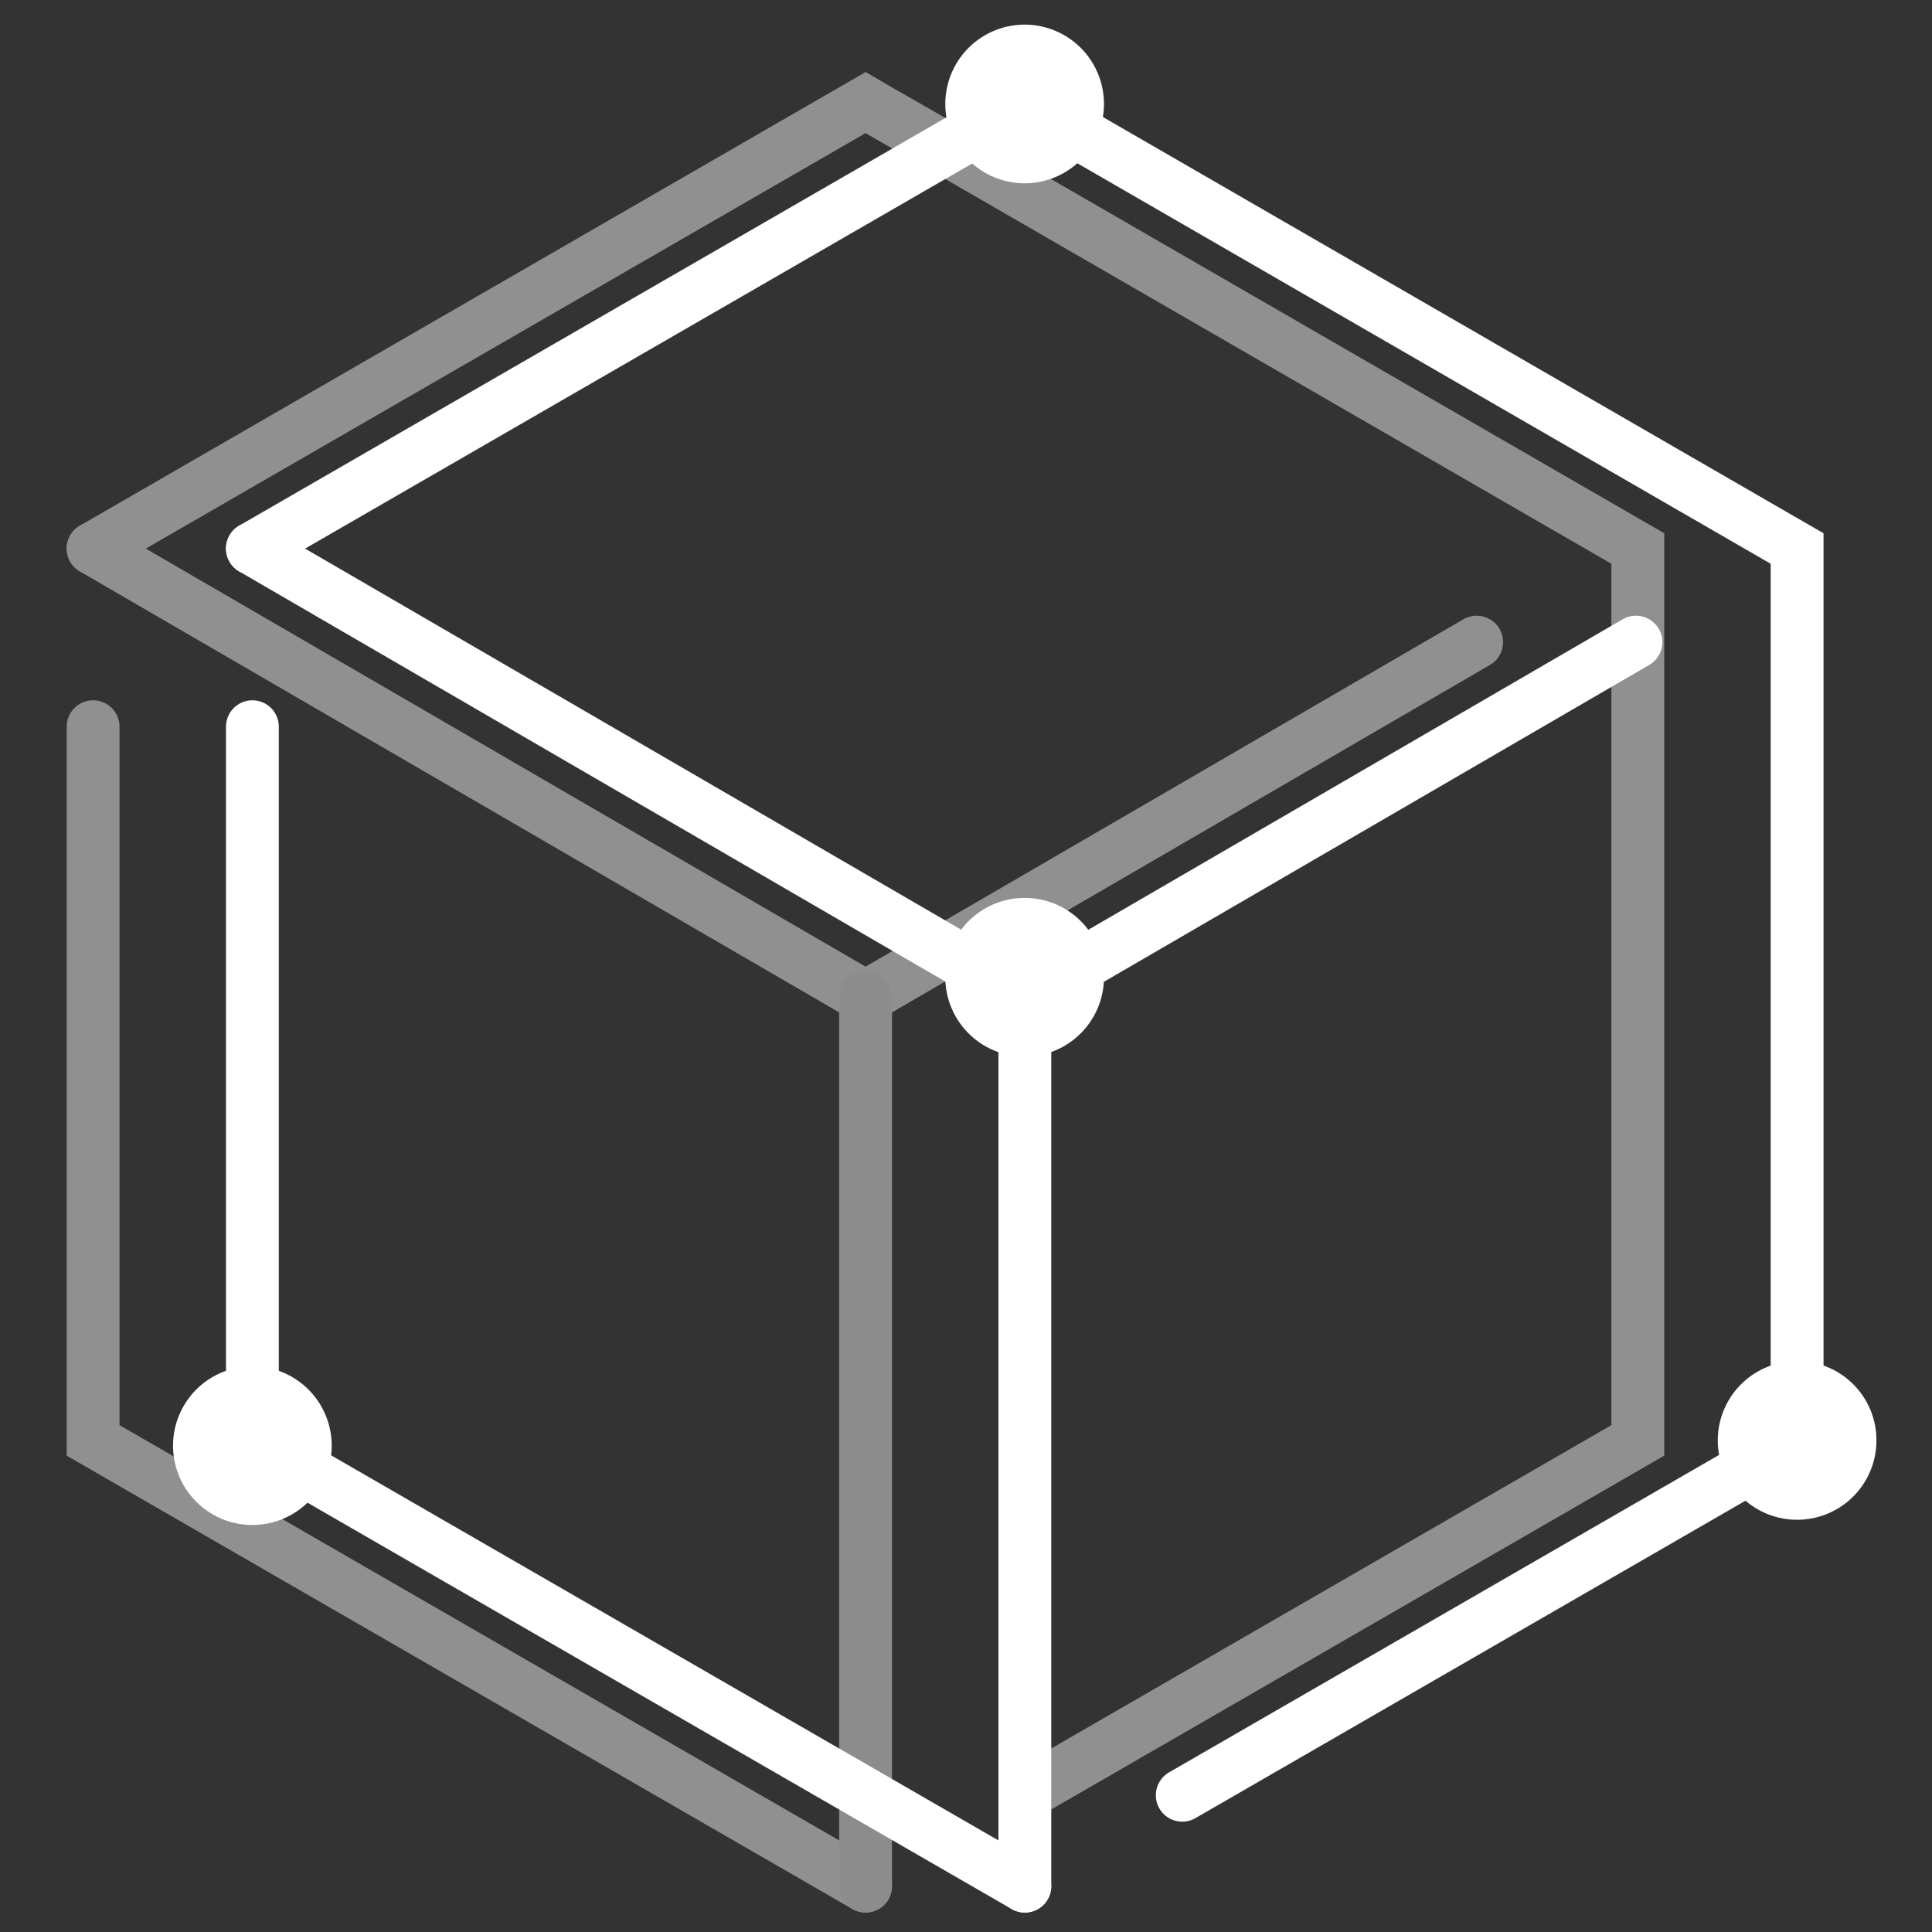 <svg width="83" height="83" xmlns="http://www.w3.org/2000/svg"><rect width="100%" height="100%" fill="#333333" stroke="none"/><g fill="none" fill-rule="evenodd"><g opacity=".5" stroke-linecap="round" stroke-width="2.27"><path stroke="#EEE" d="M37.186 81.03L4 61.881V31.22M4 23.565L37.186 4.407l.712.415 1.56.892 30.904 17.85V61.88L44.434 76.846"/><path stroke="#EEE" d="M4 23.566L37.186 42.84l26.252-15.254"/><path stroke="#E5E5E5" d="M37.186 81.029V42.84"/></g><path stroke="#FFF" stroke-width="2.27" stroke-linecap="round" d="M44.028 81.03L10.843 61.881V31.22M10.843 23.565L44.028 4.407l.713.415 1.56.892 30.904 17.85V61.88L50.79 77.125"/><path stroke="#FFF" stroke-width="2.27" stroke-linecap="round" d="M10.843 23.566L44.028 42.84l26.253-15.254M44.028 81.029V42.84"/><path d="M14.25 62.124a3.408 3.408 0 11-6.816-.036 3.408 3.408 0 016.816.036zM47.427 41.975a3.408 3.408 0 11-3.399-3.399 3.399 3.399 0 013.399 3.399zM80.613 61.882a3.408 3.408 0 11-3.408-3.408 3.398 3.398 0 013.408 3.408zM47.427 4.408a3.408 3.408 0 11-6.815 0 3.408 3.408 0 016.815 0z" fill="#FFF" fill-rule="nonzero"/></g></svg>